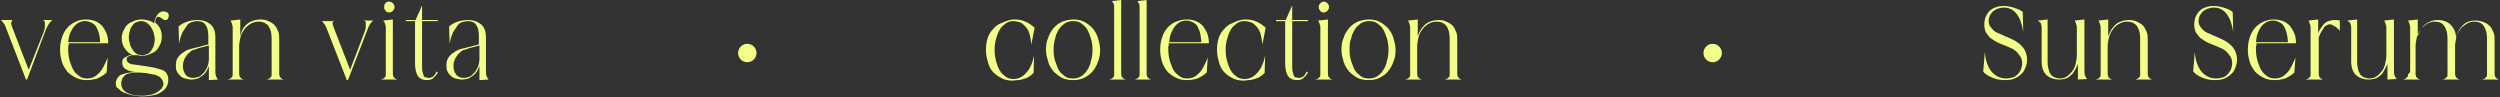 <?xml version="1.0" encoding="utf-8"?>
<!-- Generator: Adobe Illustrator 25.4.1, SVG Export Plug-In . SVG Version: 6.00 Build 0)  -->
<svg version="1.1" id="レイヤー_1" xmlns="http://www.w3.org/2000/svg" xmlns:xlink="http://www.w3.org/1999/xlink" x="0px"
	 y="0px" viewBox="0 0 462 18" style="enable-background:new 0 0 462 18;" xml:space="preserve">
<rect x="0" y="0" width="462" height="18" fill="#333333" stroke="none"/>
<style type="text/css">
	.st0{fill:#F3FF88;}
</style>
<g>
	<g>
		<g>
			<g>
				<path class="st0" d="M187.4,3.6c0.8,0,1.5,0.1,2.1,0.4c0.7,0.3,1.2,0.7,1.7,1.1l-0.6,3.1c-0.1-0.8-0.2-1.5-0.4-2.1
					c-0.2-0.6-0.5-1-0.8-1.3c-0.3-0.3-0.6-0.6-1-0.7c-0.4-0.1-0.7-0.2-1.1-0.2c-0.5,0-1,0.1-1.4,0.4c-0.4,0.3-0.8,0.6-1.1,1.1
					s-0.5,1-0.7,1.7c-0.2,0.6-0.3,1.4-0.3,2.1c0,0.8,0.1,1.5,0.3,2.2c0.2,0.7,0.4,1.2,0.7,1.7c0.3,0.5,0.7,0.8,1.1,1.1
					c0.4,0.3,0.9,0.4,1.4,0.4c0.9,0,1.7-0.4,2.3-1.1c0.7-0.7,1.2-1.8,1.5-3.2l-0.1,3.2c-0.3,0.3-0.6,0.5-0.9,0.7s-0.6,0.3-1,0.4
					c-0.3,0.1-0.6,0.2-1,0.2c-0.3,0-0.6,0.1-0.9,0.1c-0.7,0-1.4-0.1-2-0.4c-0.6-0.3-1.1-0.6-1.6-1.1s-0.8-1.1-1-1.8
					c-0.2-0.7-0.4-1.5-0.4-2.3c0-0.8,0.1-1.6,0.3-2.2c0.2-0.7,0.6-1.3,1-1.7c0.4-0.5,0.9-0.9,1.5-1.1C186.1,3.8,186.7,3.6,187.4,3.6
					z"/>
				<path class="st0" d="M198.3,3.6c0.7,0,1.4,0.1,2,0.4c0.6,0.3,1.1,0.7,1.6,1.2c0.4,0.5,0.8,1.1,1,1.8c0.2,0.7,0.4,1.4,0.4,2.2v0
					c0,0.8-0.1,1.6-0.4,2.2c-0.2,0.7-0.6,1.3-1,1.8c-0.4,0.5-1,0.9-1.6,1.2c-0.6,0.3-1.3,0.4-2,0.4c-0.7,0-1.4-0.1-2-0.4
					c-0.6-0.3-1.1-0.7-1.6-1.2c-0.4-0.5-0.8-1.1-1-1.8c-0.2-0.7-0.4-1.4-0.4-2.2v0c0-0.8,0.1-1.6,0.4-2.2c0.2-0.7,0.6-1.3,1-1.8
					c0.4-0.5,1-0.9,1.6-1.2C196.9,3.8,197.6,3.6,198.3,3.6z M194.7,9.2c0,0.8,0.1,1.5,0.3,2.1c0.2,0.6,0.4,1.2,0.7,1.7
					c0.3,0.5,0.7,0.8,1.1,1.1c0.4,0.3,0.9,0.4,1.5,0.4c0.5,0,1-0.1,1.5-0.4c0.4-0.3,0.8-0.6,1.1-1.1s0.6-1,0.7-1.7
					c0.2-0.6,0.3-1.4,0.3-2.1s-0.1-1.5-0.3-2.1c-0.2-0.6-0.4-1.2-0.7-1.7c-0.3-0.5-0.7-0.8-1.1-1.1s-0.9-0.4-1.5-0.4
					c-0.5,0-1,0.1-1.5,0.4c-0.4,0.3-0.8,0.6-1.1,1.1c-0.3,0.5-0.6,1-0.7,1.7C194.8,7.7,194.7,8.4,194.7,9.2z"/>
				<path class="st0" d="M205,14.7c0.2-0.1,0.3-0.1,0.5-0.2c0.1-0.1,0.2-0.2,0.3-0.3c0.1-0.1,0.1-0.3,0.1-0.5c0-0.2,0-0.4,0-0.7V1.6
					c0-0.4,0-0.7-0.1-0.9c-0.1-0.2-0.2-0.3-0.3-0.5l1.7-0.2v13c0,0.3,0,0.5,0,0.7c0,0.2,0.1,0.3,0.1,0.5c0.1,0.1,0.2,0.2,0.3,0.3
					c0.1,0.1,0.3,0.1,0.4,0.2H205z"/>
				<path class="st0" d="M209.7,14.7c0.2-0.1,0.3-0.1,0.5-0.2c0.1-0.1,0.2-0.2,0.3-0.3c0.1-0.1,0.1-0.3,0.1-0.5c0-0.2,0-0.4,0-0.7
					V1.6c0-0.4,0-0.7-0.1-0.9s-0.2-0.3-0.3-0.5l1.7-0.2v13c0,0.3,0,0.5,0,0.7c0,0.2,0.1,0.3,0.1,0.5c0.1,0.1,0.2,0.2,0.3,0.3
					c0.1,0.1,0.3,0.1,0.4,0.2H209.7z"/>
				<path class="st0" d="M219.2,3.6c0.7,0,1.3,0.1,1.8,0.3c0.5,0.2,0.9,0.5,1.3,0.9c0.3,0.4,0.6,0.9,0.8,1.4s0.3,1.1,0.3,1.8H216
					c0,0.2,0,0.4-0.1,0.6c0,0.2,0,0.4,0,0.6c0,0.7,0.1,1.4,0.3,2.1c0.2,0.6,0.4,1.2,0.7,1.7c0.3,0.5,0.7,0.8,1.1,1.1
					c0.4,0.3,0.9,0.4,1.4,0.4c0.5,0,0.9-0.1,1.3-0.3c0.4-0.2,0.7-0.5,1-0.8c0.3-0.3,0.6-0.8,0.8-1.2c0.2-0.5,0.5-1,0.7-1.6l-0.2,2.8
					c-0.5,0.5-1.1,0.8-1.7,1.1c-0.7,0.2-1.3,0.3-1.9,0.3c-0.7,0-1.4-0.1-2-0.4c-0.6-0.3-1.1-0.6-1.6-1.1c-0.4-0.5-0.8-1.1-1-1.7
					c-0.2-0.7-0.4-1.4-0.4-2.3c0-0.8,0.1-1.6,0.3-2.2c0.2-0.7,0.5-1.3,0.9-1.8c0.4-0.5,0.9-0.9,1.5-1.2
					C217.8,3.8,218.5,3.6,219.2,3.6z M216.1,7.8h5.9c0-0.6-0.1-1.1-0.2-1.6c-0.1-0.5-0.3-0.9-0.5-1.3s-0.5-0.6-0.9-0.8
					s-0.7-0.3-1.2-0.3c-0.4,0-0.8,0.1-1.2,0.3c-0.3,0.2-0.7,0.5-0.9,0.8c-0.3,0.4-0.5,0.8-0.7,1.3S216.1,7.3,216.1,7.8z"/>
				<path class="st0" d="M230.1,3.6c0.8,0,1.5,0.1,2.1,0.4c0.7,0.3,1.2,0.7,1.7,1.1l-0.6,3.1c-0.1-0.8-0.2-1.5-0.4-2.1
					c-0.2-0.6-0.5-1-0.8-1.3c-0.3-0.3-0.6-0.6-1-0.7c-0.4-0.1-0.7-0.2-1.1-0.2c-0.5,0-1,0.1-1.4,0.4c-0.4,0.3-0.8,0.6-1.1,1.1
					s-0.5,1-0.7,1.7c-0.2,0.6-0.3,1.4-0.3,2.1c0,0.8,0.1,1.5,0.3,2.2c0.2,0.7,0.4,1.2,0.7,1.7c0.3,0.5,0.7,0.8,1.1,1.1
					c0.4,0.3,0.9,0.4,1.4,0.4c0.9,0,1.7-0.4,2.3-1.1c0.7-0.7,1.2-1.8,1.5-3.2l-0.1,3.2c-0.3,0.3-0.6,0.5-0.9,0.7s-0.6,0.3-1,0.4
					c-0.3,0.1-0.6,0.2-1,0.2c-0.3,0-0.6,0.1-0.9,0.1c-0.7,0-1.4-0.1-2-0.4c-0.6-0.3-1.1-0.6-1.6-1.1s-0.8-1.1-1-1.8
					c-0.2-0.7-0.4-1.5-0.4-2.3c0-0.8,0.1-1.6,0.3-2.2c0.2-0.7,0.6-1.3,1-1.7c0.4-0.5,0.9-0.9,1.5-1.1C228.7,3.8,229.4,3.6,230.1,3.6
					z"/>
				<path class="st0" d="M237.6,3.7l1.2-2.7v2.7h2.9v0.2h-2.9v8.3c0,0.4,0,0.8,0.1,1.1c0.1,0.3,0.1,0.5,0.2,0.7
					c0.1,0.2,0.2,0.3,0.4,0.3s0.3,0.1,0.5,0.1c0.3,0,0.6-0.1,0.9-0.3c0.2-0.2,0.4-0.5,0.6-0.9l0.2,0.2c-0.2,0.4-0.5,0.7-0.8,1
					s-0.7,0.4-1.2,0.4c-0.8,0-1.4-0.3-1.7-0.8c-0.3-0.5-0.5-1.3-0.5-2.2V3.9h-1.7V3.7H237.6z"/>
				<path class="st0" d="M243.1,14.7c0.2-0.1,0.3-0.1,0.5-0.2c0.1-0.1,0.2-0.2,0.3-0.3c0.1-0.1,0.1-0.3,0.1-0.5c0-0.2,0-0.4,0-0.7
					V5.8c0-0.3,0-0.5,0-0.7c0-0.2,0-0.4-0.1-0.5c0-0.2-0.1-0.3-0.1-0.4c-0.1-0.1-0.1-0.3-0.2-0.4l1.8-0.2V13c0,0.3,0,0.5,0,0.7
					c0,0.2,0.1,0.3,0.1,0.5c0.1,0.1,0.2,0.2,0.3,0.3c0.1,0.1,0.3,0.1,0.4,0.2H243.1z M244.6,0.3c0.3,0,0.5,0.1,0.7,0.3
					c0.2,0.2,0.3,0.4,0.3,0.7s-0.1,0.5-0.3,0.7c-0.2,0.2-0.4,0.3-0.7,0.3c-0.3,0-0.5-0.1-0.6-0.3c-0.2-0.2-0.3-0.4-0.3-0.7
					s0.1-0.5,0.3-0.7S244.4,0.3,244.6,0.3z"/>
				<path class="st0" d="M252.9,3.6c0.7,0,1.4,0.1,2,0.4c0.6,0.3,1.1,0.7,1.6,1.2c0.4,0.5,0.8,1.1,1,1.8c0.2,0.7,0.4,1.4,0.4,2.2v0
					c0,0.8-0.1,1.6-0.4,2.2c-0.2,0.7-0.6,1.3-1,1.8c-0.4,0.5-1,0.9-1.6,1.2c-0.6,0.3-1.3,0.4-2,0.4c-0.7,0-1.4-0.1-2-0.4
					c-0.6-0.3-1.1-0.7-1.6-1.2c-0.4-0.5-0.8-1.1-1-1.8c-0.2-0.7-0.4-1.4-0.4-2.2v0c0-0.8,0.1-1.6,0.4-2.2c0.2-0.7,0.6-1.3,1-1.8
					c0.4-0.5,1-0.9,1.6-1.2C251.5,3.8,252.2,3.6,252.9,3.6z M249.4,9.2c0,0.8,0.1,1.5,0.3,2.1c0.2,0.6,0.4,1.2,0.7,1.7
					c0.3,0.5,0.7,0.8,1.1,1.1c0.4,0.3,0.9,0.4,1.5,0.4c0.5,0,1-0.1,1.5-0.4c0.4-0.3,0.8-0.6,1.1-1.1s0.6-1,0.7-1.7
					c0.2-0.6,0.3-1.4,0.3-2.1s-0.1-1.5-0.3-2.1c-0.2-0.6-0.4-1.2-0.7-1.7c-0.3-0.5-0.7-0.8-1.1-1.1s-0.9-0.4-1.5-0.4
					c-0.5,0-1,0.1-1.5,0.4c-0.4,0.3-0.8,0.6-1.1,1.1c-0.3,0.5-0.6,1-0.7,1.7C249.4,7.7,249.4,8.4,249.4,9.2z"/>
				<path class="st0" d="M259.7,14.7c0.2-0.1,0.3-0.1,0.5-0.2c0.1-0.1,0.2-0.2,0.3-0.3c0.1-0.1,0.1-0.3,0.1-0.5c0-0.2,0-0.4,0-0.7
					V5.8c0-0.3,0-0.5,0-0.7c0-0.2,0-0.4-0.1-0.5c0-0.2-0.1-0.3-0.1-0.4c-0.1-0.1-0.1-0.3-0.2-0.4l1.8-0.2v3.1
					c0.3-0.9,0.8-1.7,1.4-2.2c0.6-0.5,1.5-0.8,2.4-0.8c0.6,0,1.1,0.1,1.5,0.3c0.4,0.2,0.8,0.4,1.1,0.7s0.5,0.7,0.7,1.2
					s0.2,0.9,0.2,1.5V13c0,0.3,0,0.5,0,0.7c0,0.2,0.1,0.3,0.1,0.5c0.1,0.1,0.2,0.2,0.3,0.3c0.1,0.1,0.3,0.1,0.4,0.2H267
					c0.2-0.1,0.3-0.1,0.5-0.2c0.1-0.1,0.2-0.2,0.3-0.3c0.1-0.1,0.1-0.3,0.1-0.5c0-0.2,0-0.4,0-0.7V7.1c0-1-0.2-1.7-0.6-2.3
					c-0.4-0.5-1-0.8-1.8-0.8c-0.5,0-0.9,0.1-1.3,0.3c-0.4,0.2-0.8,0.5-1.1,0.8c-0.3,0.4-0.6,0.8-0.8,1.3c-0.2,0.5-0.3,1.1-0.4,1.8
					V13c0,0.3,0,0.5,0,0.7c0,0.2,0.1,0.3,0.1,0.5c0.1,0.1,0.2,0.2,0.3,0.3c0.1,0.1,0.3,0.1,0.4,0.2H259.7z"/>
			</g>
		</g>
		<g>
			<g>
				<path class="st0" d="M366.5,13.2l0.3-3.6c0.1,1.5,0.5,2.7,1.2,3.6c0.7,0.8,1.6,1.3,2.7,1.3c0.5,0,0.9-0.1,1.3-0.2
					c0.4-0.1,0.7-0.4,0.9-0.6c0.3-0.3,0.4-0.6,0.6-0.9c0.1-0.3,0.2-0.7,0.2-1.1c0-0.5-0.1-0.9-0.3-1.2c-0.2-0.3-0.4-0.6-0.7-0.9
					s-0.5-0.4-0.8-0.6c-0.3-0.1-0.5-0.2-0.7-0.3l-1.7-0.7c-0.2-0.1-0.5-0.2-0.8-0.4c-0.3-0.2-0.6-0.4-0.9-0.6
					c-0.3-0.3-0.5-0.6-0.8-1c-0.2-0.4-0.3-0.9-0.3-1.5c0-0.5,0.1-0.9,0.2-1.3c0.2-0.4,0.4-0.8,0.7-1.1c0.3-0.3,0.7-0.6,1.1-0.7
					c0.4-0.2,1-0.3,1.6-0.3c0.5,0,1.1,0.1,1.8,0.3c0.6,0.2,1.2,0.4,1.7,0.8l0.1,3.7c-0.2-1.4-0.6-2.5-1.2-3.3
					c-0.6-0.8-1.4-1.2-2.4-1.2c-0.4,0-0.8,0.1-1.1,0.2c-0.3,0.1-0.6,0.3-0.9,0.5c-0.2,0.2-0.4,0.5-0.6,0.8c-0.1,0.3-0.2,0.6-0.2,1
					c0,0.4,0.1,0.7,0.3,1c0.2,0.3,0.4,0.5,0.6,0.7c0.2,0.2,0.5,0.4,0.8,0.5c0.3,0.1,0.5,0.2,0.7,0.3l1.8,0.8
					c0.9,0.4,1.6,0.9,2.1,1.5c0.5,0.6,0.8,1.4,0.8,2.3c0,0.5-0.1,1-0.3,1.5c-0.2,0.5-0.4,0.9-0.8,1.2c-0.3,0.3-0.7,0.6-1.2,0.8
					c-0.5,0.2-1,0.3-1.7,0.3c-0.8,0-1.6-0.1-2.3-0.4S366.9,13.8,366.5,13.2z"/>
				<path class="st0" d="M376.6,3.8l1.8-0.2v7.9c0,0.6,0.1,1,0.2,1.4c0.1,0.4,0.3,0.7,0.4,0.9c0.2,0.2,0.4,0.4,0.7,0.5
					c0.3,0.1,0.6,0.2,0.9,0.2c0.5,0,1-0.1,1.4-0.4s0.7-0.6,1-1c0.3-0.4,0.5-0.9,0.6-1.4c0.1-0.5,0.2-1,0.2-1.5V5.8
					c0-0.3,0-0.5,0-0.7c0-0.2,0-0.4-0.1-0.5c0-0.2-0.1-0.3-0.1-0.4c-0.1-0.1-0.1-0.3-0.2-0.4l1.8-0.2v9.1c0,0.6,0,1,0.1,1.2
					c0.1,0.3,0.2,0.5,0.4,0.7l-1.7,0.1v-2.9c-0.2,0.5-0.4,0.9-0.6,1.2c-0.2,0.4-0.4,0.7-0.7,0.9c-0.3,0.3-0.6,0.5-0.9,0.6
					c-0.4,0.1-0.8,0.2-1.2,0.2c-1,0-1.8-0.3-2.4-0.8c-0.6-0.6-0.9-1.4-0.9-2.6V5.8c0-0.3,0-0.5,0-0.7c0-0.2,0-0.4-0.1-0.5
					c0-0.2-0.1-0.3-0.1-0.4C376.8,4,376.7,3.9,376.6,3.8z"/>
				<path class="st0" d="M387.3,14.7c0.2-0.1,0.3-0.1,0.5-0.2c0.1-0.1,0.2-0.2,0.3-0.3c0.1-0.1,0.1-0.3,0.1-0.5c0-0.2,0-0.4,0-0.7
					V5.8c0-0.3,0-0.5,0-0.7c0-0.2,0-0.4-0.1-0.5c0-0.2-0.1-0.3-0.1-0.4c-0.1-0.1-0.1-0.3-0.2-0.4l1.8-0.2v3.1
					c0.3-0.9,0.8-1.7,1.4-2.2c0.6-0.5,1.5-0.8,2.4-0.8c0.6,0,1.1,0.1,1.5,0.3c0.4,0.2,0.8,0.4,1.1,0.7s0.5,0.7,0.7,1.2
					s0.2,0.9,0.2,1.5V13c0,0.3,0,0.5,0,0.7c0,0.2,0.1,0.3,0.1,0.5c0.1,0.1,0.2,0.2,0.3,0.3c0.1,0.1,0.3,0.1,0.4,0.2h-3.1
					c0.2-0.1,0.3-0.1,0.5-0.2c0.1-0.1,0.2-0.2,0.3-0.3c0.1-0.1,0.1-0.3,0.1-0.5c0-0.2,0-0.4,0-0.7V7.1c0-1-0.2-1.7-0.6-2.3
					c-0.4-0.5-1-0.8-1.8-0.8c-0.5,0-0.9,0.1-1.3,0.3c-0.4,0.2-0.8,0.5-1.1,0.8c-0.3,0.4-0.6,0.8-0.8,1.3c-0.2,0.5-0.3,1.1-0.4,1.8
					V13c0,0.3,0,0.5,0,0.7c0,0.2,0.1,0.3,0.1,0.5c0.1,0.1,0.2,0.2,0.3,0.3c0.1,0.1,0.3,0.1,0.4,0.2H387.3z"/>
				<path class="st0" d="M405.3,13.2l0.3-3.6c0.1,1.5,0.5,2.7,1.2,3.6c0.7,0.8,1.6,1.3,2.7,1.3c0.5,0,0.9-0.1,1.3-0.2
					c0.4-0.1,0.7-0.4,0.9-0.6c0.3-0.3,0.4-0.6,0.6-0.9c0.1-0.3,0.2-0.7,0.2-1.1c0-0.5-0.1-0.9-0.3-1.2c-0.2-0.3-0.4-0.6-0.7-0.9
					s-0.5-0.4-0.8-0.6c-0.3-0.1-0.5-0.2-0.7-0.3l-1.7-0.7c-0.2-0.1-0.5-0.2-0.8-0.4c-0.3-0.2-0.6-0.4-0.9-0.6
					c-0.3-0.3-0.5-0.6-0.8-1c-0.2-0.4-0.3-0.9-0.3-1.5c0-0.5,0.1-0.9,0.2-1.3c0.2-0.4,0.4-0.8,0.7-1.1c0.3-0.3,0.7-0.6,1.1-0.7
					c0.4-0.2,1-0.3,1.6-0.3c0.5,0,1.1,0.1,1.8,0.3c0.6,0.2,1.2,0.4,1.7,0.8l0.1,3.7c-0.2-1.4-0.6-2.5-1.2-3.3
					c-0.6-0.8-1.4-1.2-2.4-1.2c-0.4,0-0.8,0.1-1.1,0.2c-0.3,0.1-0.6,0.3-0.9,0.5c-0.2,0.2-0.4,0.5-0.6,0.8c-0.1,0.3-0.2,0.6-0.2,1
					c0,0.4,0.1,0.7,0.3,1c0.2,0.3,0.4,0.5,0.6,0.7c0.2,0.2,0.5,0.4,0.8,0.5c0.3,0.1,0.5,0.2,0.7,0.3l1.8,0.8
					c0.9,0.4,1.6,0.9,2.1,1.5c0.5,0.6,0.8,1.4,0.8,2.3c0,0.5-0.1,1-0.3,1.5c-0.2,0.5-0.4,0.9-0.8,1.2c-0.3,0.3-0.7,0.6-1.2,0.8
					c-0.5,0.2-1,0.3-1.7,0.3c-0.8,0-1.6-0.1-2.3-0.4S405.8,13.8,405.3,13.2z"/>
				<path class="st0" d="M420.1,3.6c0.7,0,1.3,0.1,1.8,0.3c0.5,0.2,0.9,0.5,1.3,0.9c0.3,0.4,0.6,0.9,0.8,1.4s0.3,1.1,0.3,1.8h-7.3
					c0,0.2,0,0.4-0.1,0.6c0,0.2,0,0.4,0,0.6c0,0.7,0.1,1.4,0.3,2.1c0.2,0.6,0.4,1.2,0.7,1.7c0.3,0.5,0.7,0.8,1.1,1.1
					c0.4,0.3,0.9,0.4,1.4,0.4c0.5,0,0.9-0.1,1.3-0.3c0.4-0.2,0.7-0.5,1-0.8c0.3-0.3,0.6-0.8,0.8-1.2c0.2-0.5,0.5-1,0.7-1.6l-0.2,2.8
					c-0.5,0.5-1.1,0.8-1.7,1.1c-0.7,0.2-1.3,0.3-1.9,0.3c-0.7,0-1.4-0.1-2-0.4c-0.6-0.3-1.1-0.6-1.6-1.1c-0.4-0.5-0.8-1.1-1-1.7
					c-0.2-0.7-0.4-1.4-0.4-2.3c0-0.8,0.1-1.6,0.3-2.2c0.2-0.7,0.5-1.3,0.9-1.8c0.4-0.5,0.9-0.9,1.5-1.2
					C418.7,3.8,419.4,3.6,420.1,3.6z M416.9,7.8h5.9c0-0.6-0.1-1.1-0.2-1.6c-0.1-0.5-0.3-0.9-0.5-1.3s-0.5-0.6-0.9-0.8
					s-0.7-0.3-1.2-0.3c-0.4,0-0.8,0.1-1.2,0.3c-0.3,0.2-0.7,0.5-0.9,0.8c-0.3,0.4-0.5,0.8-0.7,1.3S417,7.3,416.9,7.8z"/>
				<path class="st0" d="M426.1,14.7c0.2-0.1,0.3-0.1,0.5-0.2c0.1-0.1,0.2-0.2,0.3-0.3c0.1-0.1,0.1-0.3,0.1-0.5c0-0.2,0-0.4,0-0.7
					V5.8c0-0.3,0-0.5,0-0.7c0-0.2,0-0.4-0.1-0.5c0-0.2-0.1-0.3-0.1-0.4c-0.1-0.1-0.1-0.3-0.2-0.4l1.8-0.2v2.6c0.1-0.4,0.3-0.7,0.5-1
					c0.2-0.3,0.4-0.6,0.6-0.8c0.2-0.2,0.5-0.4,0.8-0.5c0.3-0.1,0.7-0.2,1.1-0.2c0.4,0,0.7,0,1,0.1l0,1.9c-0.1-0.1-0.2-0.3-0.4-0.4
					c-0.1-0.2-0.3-0.3-0.5-0.4c-0.2-0.1-0.3-0.2-0.5-0.3c-0.2-0.1-0.4-0.1-0.5-0.1c-0.2,0-0.4,0.1-0.6,0.2c-0.2,0.1-0.4,0.3-0.5,0.5
					s-0.3,0.5-0.5,0.8c-0.1,0.3-0.3,0.6-0.4,0.9V13c0,0.3,0,0.5,0,0.7c0,0.2,0.1,0.3,0.1,0.5c0.1,0.1,0.2,0.2,0.3,0.3
					c0.1,0.1,0.3,0.1,0.4,0.2H426.1z"/>
				<path class="st0" d="M433.8,3.8l1.8-0.2v7.9c0,0.6,0.1,1,0.2,1.4c0.1,0.4,0.3,0.7,0.4,0.9c0.2,0.2,0.4,0.4,0.7,0.5
					c0.3,0.1,0.6,0.2,0.9,0.2c0.5,0,1-0.1,1.4-0.4s0.7-0.6,1-1c0.3-0.4,0.5-0.9,0.6-1.4c0.1-0.5,0.2-1,0.2-1.5V5.8
					c0-0.3,0-0.5,0-0.7c0-0.2,0-0.4-0.1-0.5c0-0.2-0.1-0.3-0.1-0.4c-0.1-0.1-0.1-0.3-0.2-0.4l1.8-0.2v9.1c0,0.6,0,1,0.1,1.2
					c0.1,0.3,0.2,0.5,0.4,0.7l-1.7,0.1v-2.9c-0.2,0.5-0.4,0.9-0.6,1.2c-0.2,0.4-0.4,0.7-0.7,0.9c-0.3,0.3-0.6,0.5-0.9,0.6
					c-0.4,0.1-0.8,0.2-1.2,0.2c-1,0-1.8-0.3-2.4-0.8c-0.6-0.6-0.9-1.4-0.9-2.6V5.8c0-0.3,0-0.5,0-0.7c0-0.2,0-0.4-0.1-0.5
					c0-0.2-0.1-0.3-0.1-0.4C434,4,433.9,3.9,433.8,3.8z"/>
				<path class="st0" d="M445.4,13V5.8c0-0.3,0-0.5,0-0.7c0-0.2,0-0.4-0.1-0.5c0-0.2-0.1-0.3-0.1-0.4c-0.1-0.1-0.1-0.3-0.2-0.4
					l1.8-0.2v3.1c0.3-0.9,0.7-1.7,1.4-2.2c0.6-0.5,1.4-0.8,2.3-0.8c1,0,1.8,0.3,2.4,0.9c0.6,0.6,0.9,1.3,1,2.3
					c0.3-1,0.7-1.7,1.3-2.3c0.6-0.6,1.4-0.8,2.3-0.8c0.5,0,1,0.1,1.5,0.3s0.8,0.4,1.1,0.7s0.5,0.7,0.7,1.2s0.2,0.9,0.2,1.5V13
					c0,0.3,0,0.5,0,0.7c0,0.2,0.1,0.3,0.1,0.5c0.1,0.1,0.2,0.2,0.3,0.3c0.1,0.1,0.3,0.1,0.4,0.2h-3.1c0.2-0.1,0.3-0.1,0.5-0.2
					c0.1-0.1,0.2-0.2,0.3-0.3c0.1-0.1,0.1-0.3,0.1-0.5c0-0.2,0-0.4,0-0.7V7.1c0-1-0.2-1.7-0.6-2.3c-0.4-0.6-1-0.8-1.8-0.8
					c-0.4,0-0.8,0.1-1.2,0.3c-0.4,0.2-0.7,0.5-1.1,0.8c-0.3,0.4-0.6,0.8-0.8,1.3c-0.2,0.5-0.3,1.1-0.4,1.8V13c0,0.3,0,0.5,0,0.7
					c0,0.2,0.1,0.3,0.1,0.5c0.1,0.1,0.2,0.2,0.3,0.3c0.1,0.1,0.3,0.1,0.4,0.2h-3.1c0.2-0.1,0.3-0.1,0.5-0.2c0.1-0.1,0.2-0.2,0.3-0.3
					c0.1-0.1,0.1-0.3,0.1-0.5c0-0.2,0-0.4,0-0.7V7.1c0-1-0.2-1.7-0.6-2.3c-0.4-0.6-1-0.8-1.8-0.8c-0.4,0-0.8,0.1-1.2,0.3
					c-0.4,0.2-0.7,0.5-1.1,0.8c-0.3,0.4-0.6,0.8-0.8,1.3c-0.2,0.5-0.3,1.1-0.4,1.8V13c0,0.3,0,0.5,0,0.7c0,0.2,0.1,0.3,0.1,0.5
					c0.1,0.1,0.2,0.2,0.3,0.3c0.1,0.1,0.3,0.1,0.4,0.2h-3.1c0.2-0.1,0.3-0.1,0.5-0.2c0.1-0.1,0.2-0.2,0.3-0.3
					c0.1-0.1,0.1-0.3,0.1-0.5C445.4,13.5,445.4,13.2,445.4,13z"/>
			</g>
		</g>
		<g>
			<g>
				<path class="st0" d="M2.3,3.7C2.2,3.8,2.2,3.9,2.1,4.1c-0.1,0.2,0,0.4,0.1,0.8l3.1,8L8,6.1c0.2-0.5,0.3-0.9,0.3-1.2s0-0.5,0-0.7
					S8.2,3.9,8.2,3.9C8.1,3.8,8,3.8,8,3.7h1.7C9.5,3.8,9.4,4,9.2,4.2S8.8,4.8,8.5,5.4L5,14.7H4.8L1.2,5.4c-0.2-0.6-0.4-1-0.6-1.2
					S0.3,3.8,0.2,3.7H2.3z"/>
				<path class="st0" d="M15.8,3.6c0.7,0,1.3,0.1,1.8,0.3c0.5,0.2,0.9,0.5,1.3,0.9c0.3,0.4,0.6,0.9,0.8,1.4s0.3,1.1,0.3,1.8h-7.3
					c0,0.2,0,0.4-0.1,0.6c0,0.2,0,0.4,0,0.6c0,0.7,0.1,1.4,0.3,2.1c0.2,0.6,0.4,1.2,0.7,1.7c0.3,0.5,0.7,0.8,1.1,1.1
					c0.4,0.3,0.9,0.4,1.4,0.4c0.5,0,0.9-0.1,1.3-0.3c0.4-0.2,0.7-0.5,1-0.8c0.3-0.3,0.6-0.8,0.8-1.2c0.2-0.5,0.5-1,0.7-1.6l-0.2,2.8
					c-0.5,0.5-1.1,0.8-1.7,1.1c-0.7,0.2-1.3,0.3-1.9,0.3c-0.7,0-1.4-0.1-2-0.4c-0.6-0.3-1.1-0.6-1.6-1.1c-0.4-0.5-0.8-1.1-1-1.7
					c-0.2-0.7-0.4-1.4-0.4-2.3c0-0.8,0.1-1.6,0.3-2.2c0.2-0.7,0.5-1.3,0.9-1.8c0.4-0.5,0.9-0.9,1.5-1.2C14.4,3.8,15,3.6,15.8,3.6z
					 M12.6,7.8h5.9c0-0.6-0.1-1.1-0.2-1.6C18.2,5.8,18,5.4,17.8,5s-0.5-0.6-0.9-0.8s-0.7-0.3-1.2-0.3c-0.4,0-0.8,0.1-1.2,0.3
					c-0.3,0.2-0.7,0.5-0.9,0.8c-0.3,0.4-0.5,0.8-0.7,1.3S12.7,7.3,12.6,7.8z"/>
				<path class="st0" d="M21.4,15.4c0-0.6,0.3-1.1,0.8-1.5c0.6-0.3,1.5-0.5,2.7-0.6c-0.8-0.1-1.4-0.3-1.8-0.6s-0.5-0.7-0.5-1.1
					c0-0.2,0-0.5,0.1-0.6c0.1-0.2,0.2-0.3,0.4-0.4c0.2-0.1,0.4-0.2,0.6-0.3c0.2-0.1,0.4-0.1,0.7-0.1h0.2C24,10,23.5,9.6,23.1,9
					c-0.4-0.5-0.6-1.2-0.6-1.9c0-0.5,0.1-1,0.3-1.4c0.2-0.4,0.4-0.8,0.7-1.1s0.7-0.5,1.2-0.7c0.4-0.2,0.9-0.3,1.5-0.3
					c0.5,0,0.9,0.1,1.3,0.2s0.7,0.3,1,0.5c0.1-0.7,0.3-1.2,0.6-1.6s0.7-0.6,1.1-0.6c0.3,0,0.5,0.1,0.7,0.2s0.3,0.4,0.3,0.6
					c0,0.2-0.1,0.4-0.2,0.6c-0.1,0.2-0.3,0.2-0.5,0.2c-0.1,0-0.2,0-0.3-0.1s-0.2-0.1-0.3-0.2c-0.1-0.1-0.2-0.1-0.3-0.2
					c-0.1,0-0.2-0.1-0.3-0.1c-0.2,0-0.3,0.1-0.4,0.2c-0.1,0.2-0.2,0.4-0.2,0.9c0.4,0.3,0.7,0.7,0.9,1.1c0.2,0.4,0.3,0.9,0.3,1.5
					c0,0.5-0.1,1-0.3,1.4c-0.2,0.4-0.4,0.8-0.7,1.1c-0.3,0.3-0.7,0.5-1.2,0.7c-0.4,0.2-0.9,0.3-1.5,0.3c-0.3,0-0.5,0-0.7-0.1
					c-0.1,0-0.3,0-0.4,0c-0.1,0-0.2,0-0.3,0c-0.4,0-0.8,0.1-1,0.2c-0.3,0.1-0.4,0.3-0.4,0.6c0,0.2,0.1,0.3,0.2,0.5
					c0.1,0.1,0.3,0.2,0.5,0.3c0.2,0.1,0.4,0.1,0.5,0.1l2.1,0.3c0.7,0.1,1.3,0.2,1.8,0.3c0.5,0.1,1,0.3,1.4,0.4s0.7,0.4,0.9,0.7
					c0.2,0.3,0.3,0.7,0.3,1.1c0,0.5-0.1,0.9-0.3,1.3s-0.5,0.7-1,1c-0.4,0.3-0.9,0.5-1.5,0.6s-1.2,0.2-2,0.2c-0.6,0-1.2-0.1-1.8-0.2
					c-0.6-0.1-1.1-0.3-1.6-0.5c-0.5-0.2-0.8-0.5-1.1-0.8C21.5,16.2,21.4,15.8,21.4,15.4z M22.4,15.4c0,0.7,0.3,1.3,1,1.7
					c0.7,0.4,1.6,0.6,2.8,0.6c0.6,0,1.2-0.1,1.7-0.2s0.9-0.3,1.2-0.5c0.3-0.2,0.6-0.4,0.8-0.7c0.2-0.3,0.3-0.5,0.3-0.8
					c0-0.4-0.2-0.8-0.5-1.1c-0.3-0.3-0.7-0.5-1.2-0.6c-0.5-0.1-1-0.2-1.5-0.3c-0.5,0-0.9-0.1-1.3-0.1c-0.6,0-1.2,0-1.6,0.1
					c-0.4,0.1-0.8,0.2-1,0.4c-0.2,0.2-0.4,0.4-0.5,0.6C22.5,14.9,22.4,15.1,22.4,15.4z M26.3,10.2c0.3,0,0.6-0.1,0.9-0.2
					c0.3-0.1,0.5-0.3,0.7-0.6c0.2-0.3,0.4-0.6,0.5-0.9c0.1-0.4,0.2-0.8,0.2-1.2c0-0.4-0.1-0.8-0.2-1.2S28.1,5.3,27.9,5
					c-0.2-0.3-0.5-0.6-0.8-0.8c-0.3-0.2-0.7-0.3-1-0.3c-0.3,0-0.6,0.1-0.9,0.2c-0.3,0.1-0.5,0.3-0.7,0.6C24.2,5,24.1,5.3,24,5.7
					c-0.1,0.4-0.2,0.7-0.2,1.2c0,0.4,0.1,0.8,0.2,1.2c0.1,0.4,0.3,0.8,0.5,1.1c0.2,0.3,0.5,0.6,0.8,0.8
					C25.6,10.1,25.9,10.2,26.3,10.2z"/>
				<path class="st0" d="M36.6,8.7l1.9-0.5V6.7c0-1-0.2-1.7-0.5-2.1c-0.3-0.5-0.9-0.7-1.6-0.7c-0.3,0-0.7,0.1-1,0.2
					c-0.3,0.1-0.7,0.3-0.9,0.7C34.3,5.1,34,5.5,33.7,6c-0.2,0.5-0.5,1.2-0.6,2.1L33,4.9c0.4-0.4,1-0.7,1.6-0.9
					c0.6-0.2,1.3-0.3,1.9-0.3c1,0,1.8,0.3,2.4,0.8s0.9,1.3,0.9,2.4V13c0,0.4,0,0.7,0.1,1c0.1,0.3,0.2,0.5,0.4,0.7l-1.7,0.1v-2.6
					c-0.1,0.3-0.3,0.6-0.4,0.9c-0.2,0.3-0.4,0.6-0.7,0.8s-0.6,0.4-0.9,0.6c-0.4,0.1-0.8,0.2-1.2,0.2c-0.4,0-0.8-0.1-1.2-0.2
					c-0.4-0.1-0.7-0.3-0.9-0.5s-0.5-0.5-0.6-0.8c-0.2-0.3-0.2-0.7-0.2-1.1c0-0.6,0.1-1.1,0.4-1.5c0.3-0.4,0.6-0.7,1.1-1
					c0.4-0.3,0.9-0.5,1.4-0.6C35.8,8.9,36.2,8.8,36.6,8.7z M33.8,12.2c0,0.7,0.2,1.2,0.5,1.6c0.3,0.4,0.8,0.6,1.4,0.6
					c0.3,0,0.7-0.1,1-0.2s0.6-0.4,0.9-0.7c0.3-0.3,0.5-0.7,0.7-1.1c0.2-0.5,0.3-1,0.3-1.6V8.4l-1.9,0.5c-0.2,0.1-0.5,0.2-0.9,0.3
					s-0.6,0.3-0.9,0.6c-0.3,0.2-0.5,0.6-0.7,0.9S33.8,11.6,33.8,12.2z"/>
				<path class="st0" d="M42.1,14.7c0.2-0.1,0.3-0.1,0.5-0.2c0.1-0.1,0.2-0.2,0.3-0.3c0.1-0.1,0.1-0.3,0.1-0.5c0-0.2,0-0.4,0-0.7
					V5.8c0-0.3,0-0.5,0-0.7c0-0.2,0-0.4-0.1-0.5c0-0.2-0.1-0.3-0.1-0.4c-0.1-0.1-0.1-0.3-0.2-0.4l1.8-0.2v3.1
					C44.6,5.7,45,5,45.7,4.4c0.6-0.5,1.5-0.8,2.4-0.8c0.6,0,1.1,0.1,1.5,0.3c0.4,0.2,0.8,0.4,1.1,0.7s0.5,0.7,0.7,1.2
					s0.2,0.9,0.2,1.5V13c0,0.3,0,0.5,0,0.7c0,0.2,0.1,0.3,0.1,0.5c0.1,0.1,0.2,0.2,0.3,0.3c0.1,0.1,0.3,0.1,0.4,0.2h-3.1
					c0.2-0.1,0.3-0.1,0.5-0.2c0.1-0.1,0.2-0.2,0.3-0.3c0.1-0.1,0.1-0.3,0.1-0.5c0-0.2,0-0.4,0-0.7V7.1c0-1-0.2-1.7-0.6-2.3
					c-0.4-0.5-1-0.8-1.8-0.8c-0.5,0-0.9,0.1-1.3,0.3c-0.4,0.2-0.8,0.5-1.1,0.8c-0.3,0.4-0.6,0.8-0.8,1.3c-0.2,0.5-0.3,1.1-0.4,1.8
					V13c0,0.3,0,0.5,0,0.7c0,0.2,0.1,0.3,0.1,0.5c0.1,0.1,0.2,0.2,0.3,0.3c0.1,0.1,0.3,0.1,0.4,0.2H42.1z"/>
				<path class="st0" d="M61.7,3.7c-0.1,0.1-0.2,0.2-0.2,0.4c-0.1,0.2,0,0.4,0.1,0.8l3.1,8l2.6-6.8c0.2-0.5,0.3-0.9,0.3-1.2
					s0-0.5,0-0.7s-0.1-0.3-0.2-0.3c-0.1-0.1-0.1-0.1-0.2-0.1H69c-0.1,0.1-0.3,0.2-0.5,0.5s-0.4,0.6-0.6,1.2l-3.6,9.3h-0.2l-3.6-9.2
					c-0.2-0.6-0.4-1-0.6-1.2s-0.3-0.4-0.4-0.5H61.7z"/>
				<path class="st0" d="M70.4,14.7c0.2-0.1,0.3-0.1,0.5-0.2c0.1-0.1,0.2-0.2,0.3-0.3c0.1-0.1,0.1-0.3,0.1-0.5c0-0.2,0-0.4,0-0.7
					V5.8c0-0.3,0-0.5,0-0.7c0-0.2,0-0.4-0.1-0.5c0-0.2-0.1-0.3-0.1-0.4C71,4,70.9,3.9,70.8,3.8l1.8-0.2V13c0,0.3,0,0.5,0,0.7
					c0,0.2,0.1,0.3,0.1,0.5c0.1,0.1,0.2,0.2,0.3,0.3c0.1,0.1,0.3,0.1,0.4,0.2H70.4z M71.9,0.3c0.3,0,0.5,0.1,0.7,0.3
					c0.2,0.2,0.3,0.4,0.3,0.7s-0.1,0.5-0.3,0.7c-0.2,0.2-0.4,0.3-0.7,0.3c-0.3,0-0.5-0.1-0.6-0.3C71,1.8,71,1.5,71,1.2
					s0.1-0.5,0.3-0.7S71.6,0.3,71.9,0.3z"/>
				<path class="st0" d="M76.8,3.7L78,1v2.7h2.9v0.2H78v8.3c0,0.4,0,0.8,0.1,1.1c0.1,0.3,0.1,0.5,0.2,0.7c0.1,0.2,0.2,0.3,0.4,0.3
					s0.3,0.1,0.5,0.1c0.3,0,0.6-0.1,0.9-0.3c0.2-0.2,0.4-0.5,0.6-0.9l0.2,0.2c-0.2,0.4-0.5,0.7-0.8,1s-0.7,0.4-1.2,0.4
					c-0.8,0-1.4-0.3-1.7-0.8c-0.3-0.5-0.5-1.3-0.5-2.2V3.9H75V3.7H76.8z"/>
				<path class="st0" d="M86.6,8.7l1.9-0.5V6.7c0-1-0.2-1.7-0.5-2.1c-0.3-0.5-0.9-0.7-1.6-0.7c-0.3,0-0.7,0.1-1,0.2
					c-0.3,0.1-0.7,0.3-0.9,0.7C84.3,5.1,84,5.5,83.7,6c-0.2,0.5-0.5,1.2-0.6,2.1L83,4.9c0.4-0.4,1-0.7,1.6-0.9
					c0.6-0.2,1.3-0.3,1.9-0.3c1,0,1.8,0.3,2.4,0.8s0.9,1.3,0.9,2.4V13c0,0.4,0,0.7,0.1,1c0.1,0.3,0.2,0.5,0.4,0.7l-1.7,0.1v-2.6
					c-0.1,0.3-0.3,0.6-0.4,0.9c-0.2,0.3-0.4,0.6-0.7,0.8s-0.6,0.4-0.9,0.6c-0.4,0.1-0.8,0.2-1.2,0.2c-0.4,0-0.8-0.1-1.2-0.2
					c-0.4-0.1-0.7-0.3-0.9-0.5s-0.5-0.5-0.6-0.8c-0.2-0.3-0.2-0.7-0.2-1.1c0-0.6,0.1-1.1,0.4-1.5c0.3-0.4,0.6-0.7,1.1-1
					c0.4-0.3,0.9-0.5,1.4-0.6C85.8,8.9,86.2,8.8,86.6,8.7z M83.8,12.2c0,0.7,0.2,1.2,0.5,1.6c0.3,0.4,0.8,0.6,1.4,0.6
					c0.3,0,0.7-0.1,1-0.2s0.6-0.4,0.9-0.7c0.3-0.3,0.5-0.7,0.7-1.1c0.2-0.5,0.3-1,0.3-1.6V8.4l-1.9,0.5c-0.2,0.1-0.5,0.2-0.9,0.3
					s-0.6,0.3-0.9,0.6c-0.3,0.2-0.5,0.6-0.7,0.9S83.8,11.6,83.8,12.2z"/>
			</g>
		</g>
	</g>
	<circle class="st0" cx="138.1" cy="9.8" r="1.7"/>
	<circle class="st0" cx="316.5" cy="9.8" r="1.7"/>
</g>
</svg>
